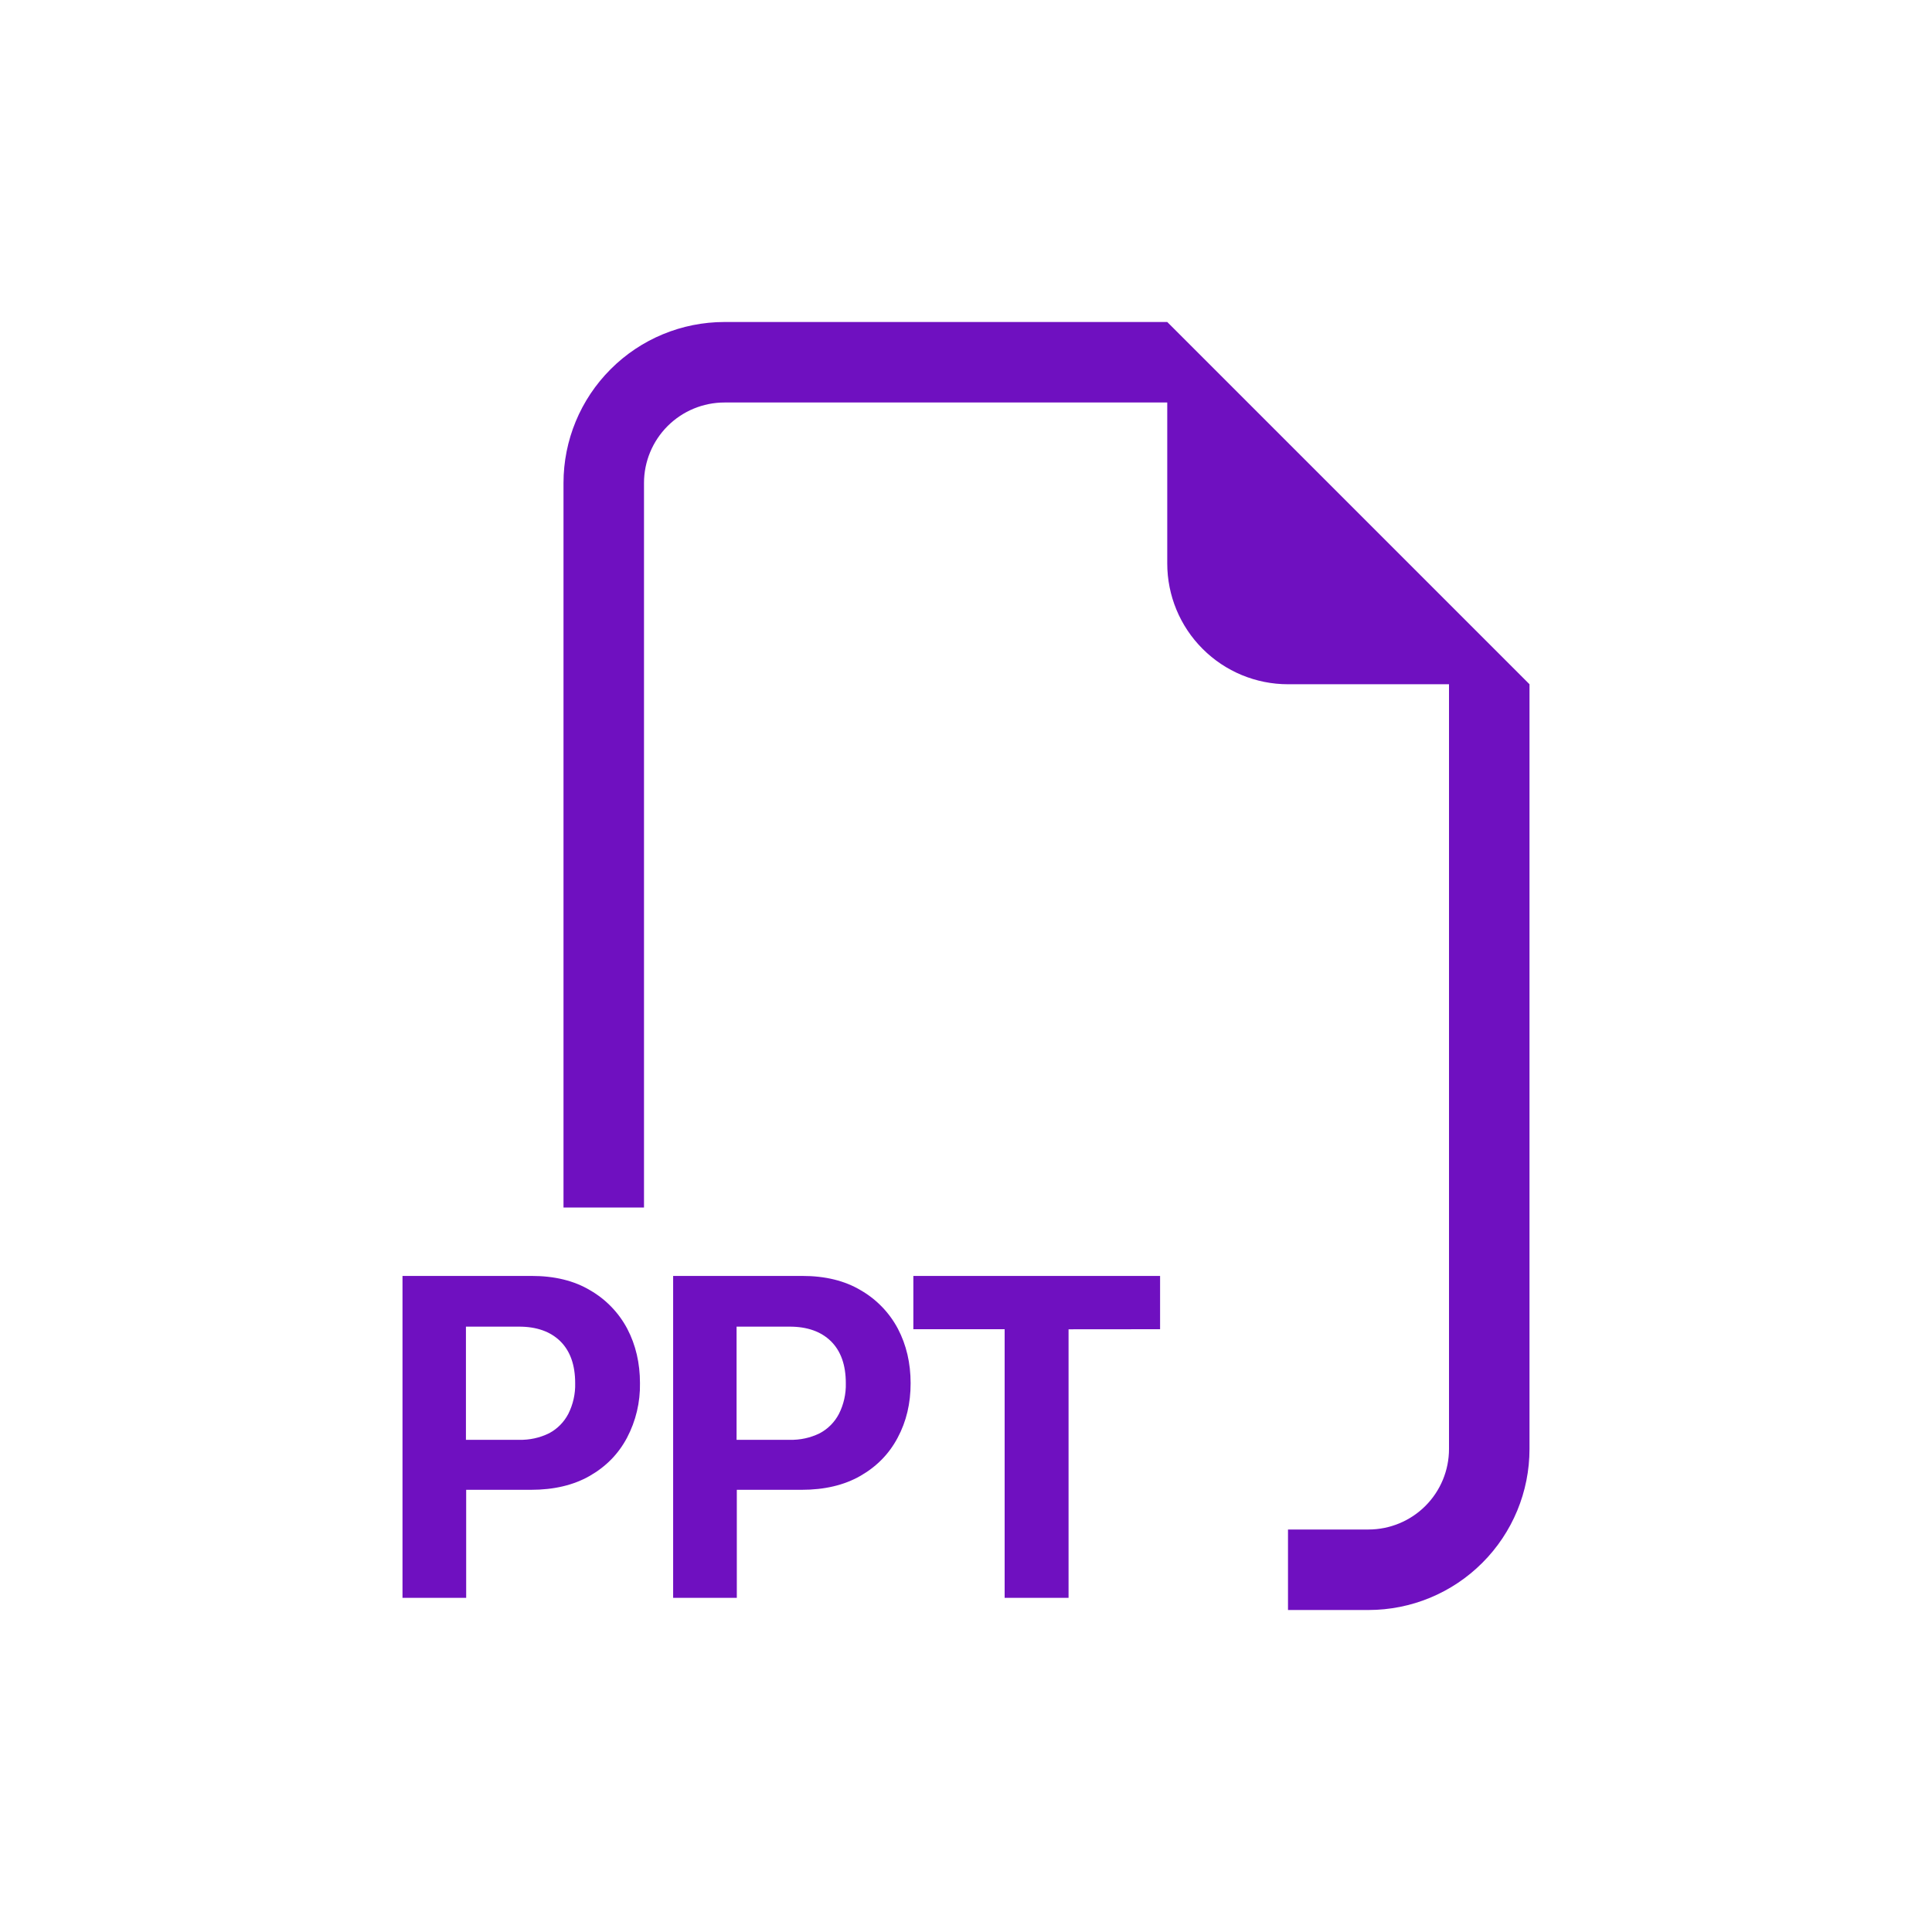 
<svg width="48" height="48" viewBox="0 0 48 48" fill="none" xmlns="http://www.w3.org/2000/svg">
<path fill-rule="evenodd" clip-rule="evenodd" d="M38 17V36C38 37.061 37.579 38.078 36.828 38.828C36.078 39.579 35.061 40 34 40H32V38H34C34.53 38 35.039 37.789 35.414 37.414C35.789 37.039 36 36.53 36 36V17H32C31.204 17 30.441 16.684 29.879 16.121C29.316 15.559 29 14.796 29 14V10H18C17.47 10 16.961 10.211 16.586 10.586C16.211 10.961 16 11.47 16 12V30H14V12C14 10.939 14.421 9.922 15.172 9.172C15.922 8.421 16.939 8 18 8H29L38 17ZM13.2 31.7H10V39.698H11.582V37.014H13.188C13.761 37.014 14.249 36.899 14.652 36.668C15.059 36.435 15.367 36.119 15.578 35.72C15.798 35.303 15.908 34.837 15.9 34.366C15.9 33.866 15.795 33.415 15.584 33.012C15.373 32.614 15.054 32.283 14.664 32.058C14.264 31.818 13.776 31.699 13.2 31.7ZM14.29 34.366C14.297 34.63 14.238 34.891 14.12 35.126C14.014 35.331 13.848 35.499 13.644 35.608C13.411 35.723 13.154 35.779 12.894 35.772H11.576V32.96H12.896C13.332 32.96 13.673 33.081 13.92 33.322C14.167 33.566 14.29 33.914 14.29 34.366ZM19.924 31.7H16.724V39.698H18.306V37.014H19.912C20.485 37.014 20.973 36.899 21.376 36.668C21.783 36.435 22.091 36.119 22.302 35.72C22.518 35.317 22.625 34.866 22.624 34.366C22.624 33.866 22.519 33.415 22.308 33.012C22.097 32.614 21.778 32.283 21.388 32.058C20.988 31.818 20.5 31.699 19.924 31.7ZM21.014 34.366C21.021 34.63 20.962 34.891 20.844 35.126C20.738 35.331 20.572 35.499 20.368 35.608C20.135 35.723 19.878 35.779 19.618 35.772H18.3V32.96H19.62C20.056 32.96 20.397 33.081 20.644 33.322C20.891 33.566 21.014 33.914 21.014 34.366ZM26.548 33.026V39.698H24.96V33.024H22.692V31.7H28.822V33.024L26.548 33.026Z" fill="#6F10C0"/>
</svg>
